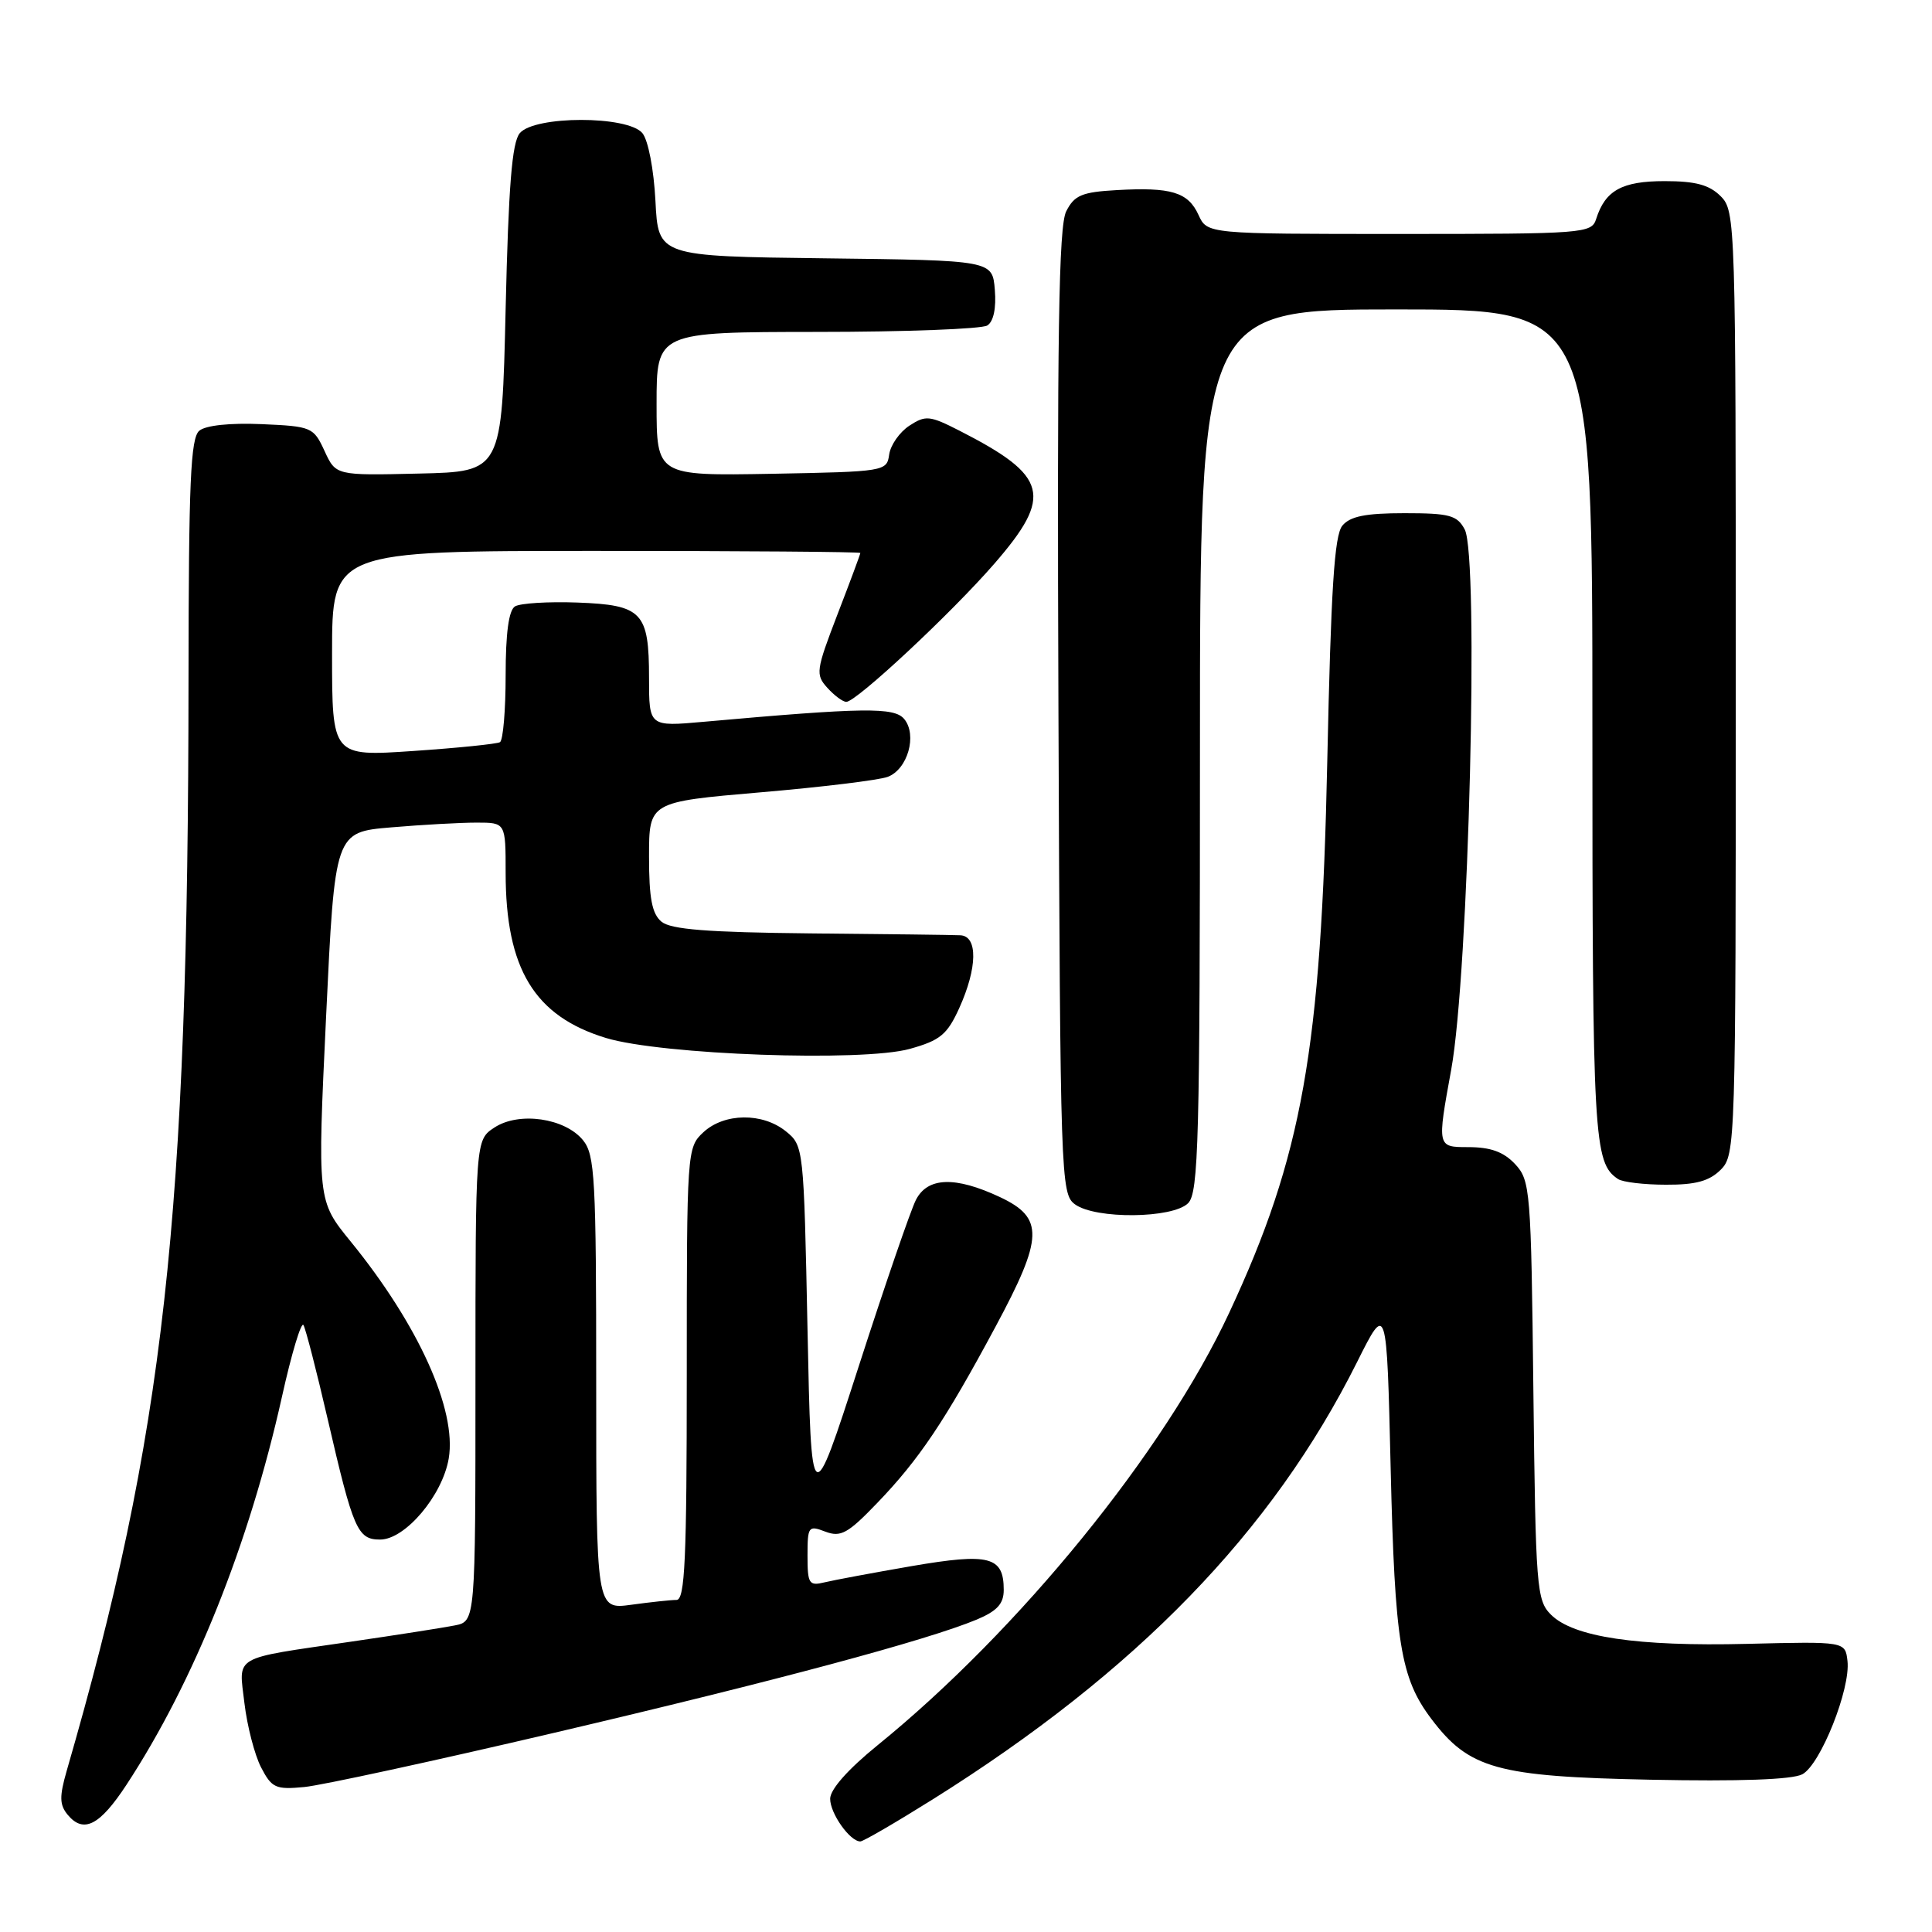 <?xml version="1.0" encoding="UTF-8" standalone="no"?>
<!DOCTYPE svg PUBLIC "-//W3C//DTD SVG 1.1//EN" "http://www.w3.org/Graphics/SVG/1.1/DTD/svg11.dtd" >
<svg xmlns="http://www.w3.org/2000/svg" xmlns:xlink="http://www.w3.org/1999/xlink" version="1.1" viewBox="0 0 256 256">
 <g >
 <path fill="currentColor"
d=" M 123.60 238.42 C 150.61 221.49 168.58 202.97 179.83 180.46 C 183.75 172.62 183.75 172.62 184.27 194.56 C 184.82 217.70 185.57 222.34 189.66 227.76 C 194.65 234.38 198.36 235.41 218.64 235.82 C 230.51 236.06 237.49 235.81 238.82 235.10 C 241.23 233.81 245.23 223.76 244.80 220.08 C 244.50 217.50 244.50 217.50 231.50 217.82 C 216.90 218.18 208.48 216.92 205.51 213.95 C 203.61 212.06 203.48 210.42 203.18 184.22 C 202.88 157.65 202.77 156.41 200.76 154.25 C 199.23 152.62 197.51 152.00 194.53 152.00 C 190.42 152.00 190.42 152.00 192.29 141.75 C 194.62 128.98 196.00 73.74 194.08 70.15 C 193.08 68.27 192.06 68.00 186.09 68.00 C 180.95 68.00 178.90 68.41 177.87 69.65 C 176.81 70.93 176.36 78.01 175.87 100.90 C 175.06 139.15 172.56 153.18 162.88 173.94 C 154.31 192.34 135.05 216.02 116.30 231.24 C 112.38 234.42 110.00 237.10 110.00 238.35 C 110.00 240.30 112.62 244.00 114.00 244.00 C 114.38 244.00 118.70 241.49 123.60 238.42 Z  M 16.76 236.49 C 25.71 222.83 33.00 204.63 37.36 185.08 C 38.63 179.35 39.92 175.08 40.21 175.58 C 40.51 176.09 41.95 181.68 43.41 188.00 C 46.81 202.72 47.37 204.00 50.37 204.00 C 53.69 204.00 58.63 198.16 59.46 193.25 C 60.54 186.81 55.44 175.53 46.46 164.50 C 42.05 159.09 42.05 159.09 43.21 134.68 C 44.37 110.26 44.37 110.26 51.84 109.63 C 55.94 109.28 61.03 109.00 63.15 109.00 C 67.00 109.00 67.00 109.00 67.00 115.63 C 67.00 128.38 70.81 134.65 80.30 137.54 C 87.65 139.77 114.32 140.73 120.56 138.98 C 124.58 137.86 125.51 137.09 127.10 133.59 C 129.52 128.25 129.59 124.03 127.25 123.93 C 126.29 123.88 117.36 123.77 107.40 123.68 C 93.74 123.54 88.90 123.16 87.65 122.13 C 86.39 121.08 86.00 119.03 86.00 113.51 C 86.00 106.26 86.00 106.26 100.75 104.99 C 108.86 104.30 116.46 103.37 117.62 102.94 C 120.27 101.95 121.57 97.39 119.81 95.27 C 118.49 93.69 114.51 93.74 93.25 95.64 C 86.00 96.29 86.00 96.29 86.00 89.84 C 86.00 81.10 85.11 80.16 76.49 79.84 C 72.64 79.70 68.93 79.93 68.24 80.35 C 67.41 80.86 67.00 83.90 67.00 89.50 C 67.00 94.11 66.66 98.09 66.25 98.34 C 65.84 98.58 60.66 99.11 54.75 99.51 C 44.00 100.24 44.00 100.24 44.00 86.62 C 44.00 73.00 44.00 73.00 79.00 73.00 C 98.25 73.00 114.00 73.12 114.00 73.27 C 114.00 73.42 112.64 77.09 110.97 81.41 C 108.12 88.83 108.04 89.39 109.63 91.14 C 110.55 92.16 111.68 93.00 112.14 93.00 C 113.47 93.00 126.06 81.25 131.75 74.70 C 139.58 65.68 138.89 63.07 127.14 57.07 C 123.18 55.05 122.65 55.00 120.49 56.41 C 119.20 57.26 118.00 58.97 117.82 60.23 C 117.51 62.46 117.26 62.50 102.25 62.78 C 87.00 63.05 87.00 63.05 87.00 53.53 C 87.00 44.00 87.00 44.00 108.25 43.98 C 119.94 43.98 130.09 43.59 130.82 43.13 C 131.65 42.61 132.02 40.84 131.82 38.40 C 131.50 34.50 131.50 34.50 109.36 34.23 C 87.22 33.96 87.22 33.96 86.85 26.62 C 86.63 22.42 85.89 18.58 85.12 17.64 C 83.17 15.30 70.82 15.31 68.87 17.65 C 67.84 18.89 67.38 24.65 67.00 40.90 C 66.50 62.50 66.50 62.50 55.50 62.75 C 44.50 63.01 44.50 63.01 43.00 59.75 C 41.55 56.60 41.29 56.49 34.66 56.20 C 30.48 56.02 27.27 56.36 26.41 57.07 C 25.25 58.04 25.00 63.89 24.98 89.87 C 24.94 161.61 21.79 189.90 8.83 234.67 C 7.86 238.06 7.88 239.15 8.97 240.47 C 11.07 242.99 13.21 241.90 16.76 236.49 Z  M 73.50 229.59 C 102.72 222.74 122.83 217.35 129.43 214.60 C 132.13 213.46 133.00 212.51 133.00 210.67 C 133.00 206.24 131.11 205.75 120.84 207.51 C 115.70 208.40 110.49 209.37 109.25 209.67 C 107.19 210.17 107.00 209.86 107.00 206.13 C 107.00 202.25 107.12 202.09 109.36 202.95 C 111.40 203.72 112.34 203.21 116.22 199.17 C 121.77 193.41 125.21 188.29 131.92 175.78 C 138.27 163.96 138.36 161.38 132.50 158.62 C 126.57 155.84 122.91 155.96 121.36 159.00 C 120.66 160.38 117.26 170.28 113.80 181.00 C 107.50 200.50 107.50 200.50 107.00 176.16 C 106.51 152.07 106.48 151.80 104.14 149.91 C 101.04 147.40 95.96 147.46 93.19 150.04 C 91.03 152.05 91.00 152.51 91.00 182.04 C 91.00 206.64 90.76 212.00 89.64 212.00 C 88.89 212.00 86.19 212.29 83.64 212.64 C 79.00 213.27 79.00 213.27 79.00 183.25 C 79.00 156.13 78.83 153.01 77.25 151.08 C 74.85 148.14 68.77 147.27 65.52 149.40 C 63.00 151.05 63.00 151.05 63.00 182.94 C 63.00 214.84 63.00 214.84 60.25 215.38 C 58.74 215.68 52.55 216.65 46.50 217.53 C 30.58 219.86 31.64 219.25 32.39 225.69 C 32.75 228.71 33.74 232.53 34.59 234.18 C 36.01 236.92 36.52 237.15 40.32 236.79 C 42.62 236.57 57.55 233.33 73.50 229.59 Z  M 157.43 159.43 C 158.82 158.04 159.00 151.21 159.00 99.43 C 159.00 41.00 159.00 41.00 185.00 41.00 C 211.00 41.00 211.00 41.00 211.00 96.07 C 211.00 151.08 211.17 154.08 214.40 156.23 C 215.00 156.64 217.86 156.98 220.75 156.98 C 224.68 157.00 226.50 156.50 228.00 155.00 C 229.96 153.04 230.00 151.67 230.00 90.50 C 230.00 29.33 229.96 27.96 228.00 26.00 C 226.49 24.49 224.67 24.00 220.57 24.00 C 214.92 24.00 212.70 25.23 211.50 29.01 C 210.89 30.93 209.96 31.00 185.41 31.00 C 159.96 31.00 159.96 31.00 158.81 28.48 C 157.43 25.46 155.19 24.78 147.97 25.19 C 143.35 25.45 142.36 25.87 141.28 28.00 C 140.28 29.96 140.06 44.27 140.25 94.33 C 140.49 156.21 140.56 158.21 142.44 159.58 C 145.16 161.57 155.39 161.47 157.43 159.43 Z "/>
</g>
</svg>